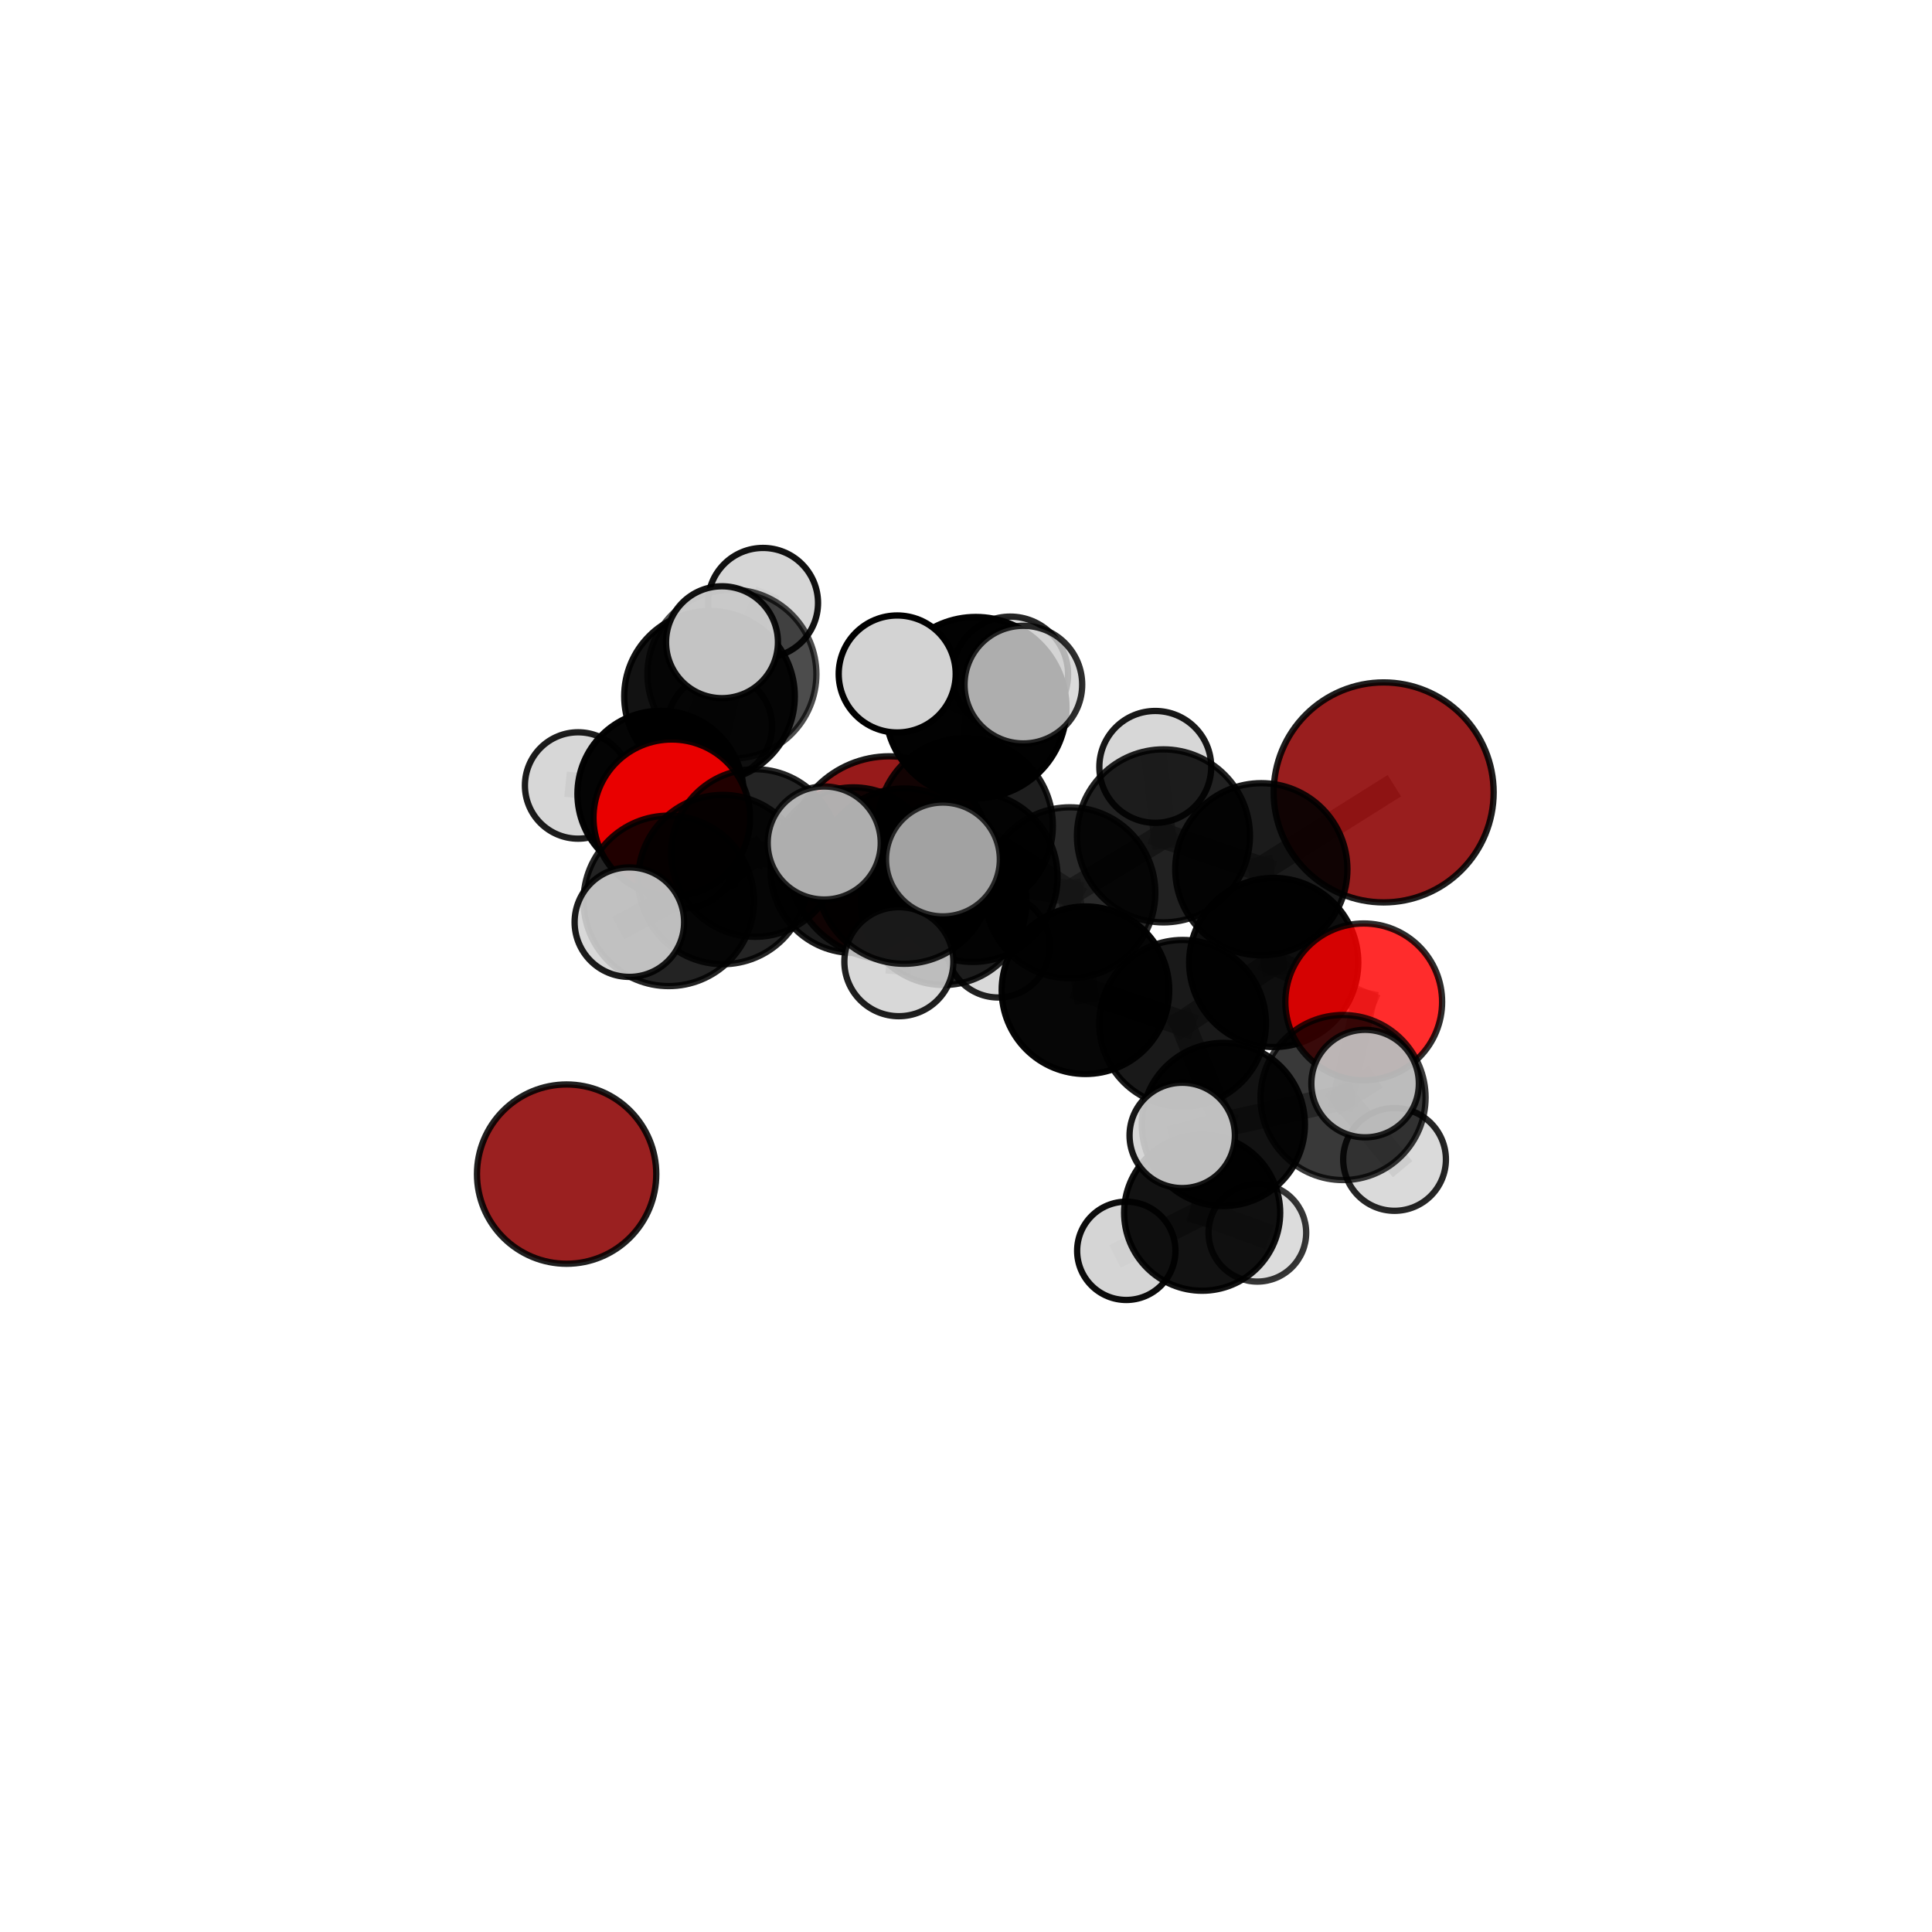 <?xml version="1.0" encoding="utf-8" standalone="no"?>
<!DOCTYPE svg PUBLIC "-//W3C//DTD SVG 1.1//EN"
  "http://www.w3.org/Graphics/SVG/1.1/DTD/svg11.dtd">
<svg xmlns:xlink="http://www.w3.org/1999/xlink" width="153pt" height="153pt" viewBox="0 0 153 153" xmlns="http://www.w3.org/2000/svg" version="1.1">
 <defs>
  <style type="text/css">*{stroke-linejoin: round; stroke-linecap: butt}</style>
 </defs>
 <g id="figure_1">
  <g id="patch_1">
   <path d="M 0 153 
L 153 153 
L 153 0 
L 0 0 
L 0 153 
z
" style="fill: none"/>
  </g>
  <g id="patch_2">
   <path d="M 7.2 145.8 
L 145.8 145.8 
L 145.8 7.2 
L 7.2 7.2 
L 7.2 145.8 
z
" style="fill: none"/>
  </g>
  <g id="axes_1">
   <g id="line2d_1">
    <path d="M 70.421 67.945 
L 67.577 68.91 
" clip-path="url(#p76f4c927ec)" style="fill: none; stroke: #808080; stroke-opacity: 0.674; stroke-width: 2; stroke-linecap: square"/>
   </g>
   <g id="line2d_2">
    <path d="M 67.577 68.91 
L 59.794 67.552 
" clip-path="url(#p76f4c927ec)" style="fill: none; stroke: #808080; stroke-opacity: 0.691; stroke-width: 2; stroke-linecap: square"/>
   </g>
   <g id="line2d_3">
    <path d="M 109.576 62.753 
L 99.886 68.84 
" clip-path="url(#p76f4c927ec)" style="fill: none; stroke: #808080; stroke-opacity: 0.733; stroke-width: 2; stroke-linecap: square"/>
   </g>
   <g id="line2d_4">
    <path d="M 99.886 68.84 
L 100.869 76.221 
" clip-path="url(#p76f4c927ec)" style="fill: none; stroke: #808080; stroke-opacity: 0.715; stroke-width: 2; stroke-linecap: square"/>
   </g>
   <g id="line2d_5">
    <path d="M 107.997 79.341 
L 100.869 76.221 
" clip-path="url(#p76f4c927ec)" style="fill: none; stroke: #808080; stroke-opacity: 0.703; stroke-width: 2; stroke-linecap: square"/>
   </g>
   <g id="line2d_6">
    <path d="M 107.997 79.341 
L 106.359 86.917 
" clip-path="url(#p76f4c927ec)" style="fill: none; stroke: #808080; stroke-opacity: 0.691; stroke-width: 2; stroke-linecap: square"/>
   </g>
   <g id="line2d_7">
    <path d="M 106.359 86.917 
L 96.88 89.049 
" clip-path="url(#p76f4c927ec)" style="fill: none; stroke: #808080; stroke-opacity: 0.676; stroke-width: 2; stroke-linecap: square"/>
   </g>
   <g id="line2d_8">
    <path d="M 106.359 86.917 
L 108.106 85.811 
" clip-path="url(#p76f4c927ec)" style="fill: none; stroke: #808080; stroke-opacity: 0.691; stroke-width: 2; stroke-linecap: square"/>
   </g>
   <g id="line2d_9">
    <path d="M 106.359 86.917 
L 110.438 91.819 
" clip-path="url(#p76f4c927ec)" style="fill: none; stroke: #808080; stroke-opacity: 0.67; stroke-width: 2; stroke-linecap: square"/>
   </g>
   <g id="line2d_10">
    <path d="M 53.203 64.766 
L 59.794 67.552 
" clip-path="url(#p76f4c927ec)" style="fill: none; stroke: #808080; stroke-opacity: 0.698; stroke-width: 2; stroke-linecap: square"/>
   </g>
   <g id="line2d_11">
    <path d="M 53.203 64.766 
L 52.312 62.872 
" clip-path="url(#p76f4c927ec)" style="fill: none; stroke: #808080; stroke-opacity: 0.694; stroke-width: 2; stroke-linecap: square"/>
   </g>
   <g id="line2d_12">
    <path d="M 52.312 62.872 
L 56.188 55.141 
" clip-path="url(#p76f4c927ec)" style="fill: none; stroke: #808080; stroke-opacity: 0.702; stroke-width: 2; stroke-linecap: square"/>
   </g>
   <g id="line2d_13">
    <path d="M 52.312 62.872 
L 45.783 62.204 
" clip-path="url(#p76f4c927ec)" style="fill: none; stroke: #808080; stroke-opacity: 0.69; stroke-width: 2; stroke-linecap: square"/>
   </g>
   <g id="line2d_14">
    <path d="M 52.312 62.872 
L 54.161 67.861 
" clip-path="url(#p76f4c927ec)" style="fill: none; stroke: #808080; stroke-opacity: 0.674; stroke-width: 2; stroke-linecap: square"/>
   </g>
   <g id="line2d_15">
    <path d="M 76.437 65.392 
L 84.725 70.702 
" clip-path="url(#p76f4c927ec)" style="fill: none; stroke: #808080; stroke-opacity: 0.73; stroke-width: 2; stroke-linecap: square"/>
   </g>
   <g id="line2d_16">
    <path d="M 76.437 65.392 
L 77.029 69.456 
" clip-path="url(#p76f4c927ec)" style="fill: none; stroke: #808080; stroke-opacity: 0.727; stroke-width: 2; stroke-linecap: square"/>
   </g>
   <g id="line2d_17">
    <path d="M 76.437 65.392 
L 77.277 56.038 
" clip-path="url(#p76f4c927ec)" style="fill: none; stroke: #808080; stroke-opacity: 0.762; stroke-width: 2; stroke-linecap: square"/>
   </g>
   <g id="line2d_18">
    <path d="M 76.437 65.392 
L 71.602 69.383 
" clip-path="url(#p76f4c927ec)" style="fill: none; stroke: #808080; stroke-opacity: 0.743; stroke-width: 2; stroke-linecap: square"/>
   </g>
   <g id="line2d_19">
    <path d="M 84.725 70.702 
L 77.029 69.456 
" clip-path="url(#p76f4c927ec)" style="fill: none; stroke: #808080; stroke-opacity: 0.713; stroke-width: 2; stroke-linecap: square"/>
   </g>
   <g id="line2d_20">
    <path d="M 84.725 70.702 
L 92.137 66.195 
" clip-path="url(#p76f4c927ec)" style="fill: none; stroke: #808080; stroke-opacity: 0.723; stroke-width: 2; stroke-linecap: square"/>
   </g>
   <g id="line2d_21">
    <path d="M 84.725 70.702 
L 85.959 78.419 
" clip-path="url(#p76f4c927ec)" style="fill: none; stroke: #808080; stroke-opacity: 0.707; stroke-width: 2; stroke-linecap: square"/>
   </g>
   <g id="line2d_22">
    <path d="M 77.029 69.456 
L 74.723 71.446 
" clip-path="url(#p76f4c927ec)" style="fill: none; stroke: #808080; stroke-opacity: 0.697; stroke-width: 2; stroke-linecap: square"/>
   </g>
   <g id="line2d_23">
    <path d="M 77.277 56.038 
L 71.052 53.374 
" clip-path="url(#p76f4c927ec)" style="fill: none; stroke: #808080; stroke-opacity: 0.787; stroke-width: 2; stroke-linecap: square"/>
   </g>
   <g id="line2d_24">
    <path d="M 77.277 56.038 
L 81.042 54.217 
" clip-path="url(#p76f4c927ec)" style="fill: none; stroke: #808080; stroke-opacity: 0.791; stroke-width: 2; stroke-linecap: square"/>
   </g>
   <g id="line2d_25">
    <path d="M 77.277 56.038 
L 80.004 53.41 
" clip-path="url(#p76f4c927ec)" style="fill: none; stroke: #808080; stroke-opacity: 0.781; stroke-width: 2; stroke-linecap: square"/>
   </g>
   <g id="line2d_26">
    <path d="M 71.602 69.383 
L 65.272 66.759 
" clip-path="url(#p76f4c927ec)" style="fill: none; stroke: #808080; stroke-opacity: 0.749; stroke-width: 2; stroke-linecap: square"/>
   </g>
   <g id="line2d_27">
    <path d="M 71.602 69.383 
L 71.184 76.159 
" clip-path="url(#p76f4c927ec)" style="fill: none; stroke: #808080; stroke-opacity: 0.729; stroke-width: 2; stroke-linecap: square"/>
   </g>
   <g id="line2d_28">
    <path d="M 71.602 69.383 
L 74.673 68.064 
" clip-path="url(#p76f4c927ec)" style="fill: none; stroke: #808080; stroke-opacity: 0.753; stroke-width: 2; stroke-linecap: square"/>
   </g>
   <g id="line2d_29">
    <path d="M 92.137 66.195 
L 99.886 68.84 
" clip-path="url(#p76f4c927ec)" style="fill: none; stroke: #808080; stroke-opacity: 0.727; stroke-width: 2; stroke-linecap: square"/>
   </g>
   <g id="line2d_30">
    <path d="M 92.137 66.195 
L 91.489 60.733 
" clip-path="url(#p76f4c927ec)" style="fill: none; stroke: #808080; stroke-opacity: 0.736; stroke-width: 2; stroke-linecap: square"/>
   </g>
   <g id="line2d_31">
    <path d="M 85.959 78.419 
L 93.656 81.038 
" clip-path="url(#p76f4c927ec)" style="fill: none; stroke: #808080; stroke-opacity: 0.694; stroke-width: 2; stroke-linecap: square"/>
   </g>
   <g id="line2d_32">
    <path d="M 74.723 71.446 
L 67.577 68.91 
" clip-path="url(#p76f4c927ec)" style="fill: none; stroke: #808080; stroke-opacity: 0.685; stroke-width: 2; stroke-linecap: square"/>
   </g>
   <g id="line2d_33">
    <path d="M 74.723 71.446 
L 79.04 74.902 
" clip-path="url(#p76f4c927ec)" style="fill: none; stroke: #808080; stroke-opacity: 0.674; stroke-width: 2; stroke-linecap: square"/>
   </g>
   <g id="line2d_34">
    <path d="M 52.959 71.343 
L 57.243 69.652 
" clip-path="url(#p76f4c927ec)" style="fill: none; stroke: #808080; stroke-opacity: 0.71; stroke-width: 2; stroke-linecap: square"/>
   </g>
   <g id="line2d_35">
    <path d="M 52.959 71.343 
L 49.841 73.028 
" clip-path="url(#p76f4c927ec)" style="fill: none; stroke: #808080; stroke-opacity: 0.717; stroke-width: 2; stroke-linecap: square"/>
   </g>
   <g id="line2d_36">
    <path d="M 57.243 69.652 
L 59.794 67.552 
" clip-path="url(#p76f4c927ec)" style="fill: none; stroke: #808080; stroke-opacity: 0.702; stroke-width: 2; stroke-linecap: square"/>
   </g>
   <g id="line2d_37">
    <path d="M 93.656 81.038 
L 100.869 76.221 
" clip-path="url(#p76f4c927ec)" style="fill: none; stroke: #808080; stroke-opacity: 0.699; stroke-width: 2; stroke-linecap: square"/>
   </g>
   <g id="line2d_38">
    <path d="M 93.656 81.038 
L 96.88 89.049 
" clip-path="url(#p76f4c927ec)" style="fill: none; stroke: #808080; stroke-opacity: 0.681; stroke-width: 2; stroke-linecap: square"/>
   </g>
   <g id="line2d_39">
    <path d="M 96.88 89.049 
L 95.201 96.037 
" clip-path="url(#p76f4c927ec)" style="fill: none; stroke: #808080; stroke-opacity: 0.651; stroke-width: 2; stroke-linecap: square"/>
   </g>
   <g id="line2d_40">
    <path d="M 96.88 89.049 
L 93.623 89.916 
" clip-path="url(#p76f4c927ec)" style="fill: none; stroke: #808080; stroke-opacity: 0.676; stroke-width: 2; stroke-linecap: square"/>
   </g>
   <g id="line2d_41">
    <path d="M 56.188 55.141 
L 57.962 53.389 
" clip-path="url(#p76f4c927ec)" style="fill: none; stroke: #808080; stroke-opacity: 0.71; stroke-width: 2; stroke-linecap: square"/>
   </g>
   <g id="line2d_42">
    <path d="M 56.188 55.141 
L 57.176 50.859 
" clip-path="url(#p76f4c927ec)" style="fill: none; stroke: #808080; stroke-opacity: 0.729; stroke-width: 2; stroke-linecap: square"/>
   </g>
   <g id="line2d_43">
    <path d="M 95.201 96.037 
L 89.193 99.056 
" clip-path="url(#p76f4c927ec)" style="fill: none; stroke: #808080; stroke-opacity: 0.625; stroke-width: 2; stroke-linecap: square"/>
   </g>
   <g id="line2d_44">
    <path d="M 95.201 96.037 
L 99.573 97.627 
" clip-path="url(#p76f4c927ec)" style="fill: none; stroke: #808080; stroke-opacity: 0.622; stroke-width: 2; stroke-linecap: square"/>
   </g>
   <g id="line2d_45">
    <path d="M 57.962 53.389 
L 60.426 47.748 
" clip-path="url(#p76f4c927ec)" style="fill: none; stroke: #808080; stroke-opacity: 0.715; stroke-width: 2; stroke-linecap: square"/>
   </g>
   <g id="line2d_46">
    <path d="M 57.962 53.389 
L 56.994 57.511 
" clip-path="url(#p76f4c927ec)" style="fill: none; stroke: #808080; stroke-opacity: 0.691; stroke-width: 2; stroke-linecap: square"/>
   </g>
   <g id="Path3DCollection_1">
    <path d="M 56.994 61.664 
C 58.095 61.664 59.152 61.227 59.931 60.448 
C 60.71 59.669 61.148 58.612 61.148 57.511 
C 61.148 56.409 60.71 55.352 59.931 54.573 
C 59.152 53.794 58.095 53.357 56.994 53.357 
C 55.892 53.357 54.836 53.794 54.057 54.573 
C 53.278 55.352 52.84 56.409 52.84 57.511 
C 52.84 58.612 53.278 59.669 54.057 60.448 
C 54.836 61.227 55.892 61.664 56.994 61.664 
z
" clip-path="url(#p76f4c927ec)" style="fill: #d3d3d3; fill-opacity: 0.829; stroke: #000000; stroke-opacity: 0.829; stroke-width: 0.5"/>
    <path d="M 60.426 52.104 
C 61.581 52.104 62.689 51.645 63.506 50.829 
C 64.323 50.012 64.782 48.903 64.782 47.748 
C 64.782 46.593 64.323 45.485 63.506 44.668 
C 62.689 43.851 61.581 43.392 60.426 43.392 
C 59.271 43.392 58.162 43.851 57.346 44.668 
C 56.529 45.485 56.07 46.593 56.07 47.748 
C 56.07 48.903 56.529 50.012 57.346 50.829 
C 58.162 51.645 59.271 52.104 60.426 52.104 
z
" clip-path="url(#p76f4c927ec)" style="fill: #d3d3d3; fill-opacity: 0.927; stroke: #000000; stroke-opacity: 0.927; stroke-width: 0.5"/>
    <path d="M 57.962 60.08 
C 59.737 60.08 61.439 59.375 62.694 58.12 
C 63.948 56.865 64.653 55.163 64.653 53.389 
C 64.653 51.614 63.948 49.912 62.694 48.657 
C 61.439 47.402 59.737 46.697 57.962 46.697 
C 56.187 46.697 54.485 47.402 53.23 48.657 
C 51.976 49.912 51.271 51.614 51.271 53.389 
C 51.271 55.163 51.976 56.865 53.23 58.12 
C 54.485 59.375 56.187 60.08 57.962 60.08 
z
" clip-path="url(#p76f4c927ec)" style="fill-opacity: 0.7; stroke: #000000; stroke-opacity: 0.7; stroke-width: 0.5"/>
    <path d="M 54.161 71.937 
C 55.243 71.937 56.28 71.508 57.044 70.743 
C 57.809 69.979 58.238 68.942 58.238 67.861 
C 58.238 66.78 57.809 65.743 57.044 64.978 
C 56.28 64.214 55.243 63.784 54.161 63.784 
C 53.08 63.784 52.043 64.214 51.279 64.978 
C 50.514 65.743 50.085 66.78 50.085 67.861 
C 50.085 68.942 50.514 69.979 51.279 70.743 
C 52.043 71.508 53.08 71.937 54.161 71.937 
z
" clip-path="url(#p76f4c927ec)" style="fill: #d3d3d3; fill-opacity: 0.876; stroke: #000000; stroke-opacity: 0.876; stroke-width: 0.5"/>
    <path d="M 44.873 100.08 
C 46.756 100.08 48.562 99.332 49.893 98.001 
C 51.224 96.67 51.972 94.864 51.972 92.981 
C 51.972 91.098 51.224 89.292 49.893 87.961 
C 48.562 86.63 46.756 85.882 44.873 85.882 
C 42.99 85.882 41.185 86.63 39.853 87.961 
C 38.522 89.292 37.774 91.098 37.774 92.981 
C 37.774 94.864 38.522 96.67 39.853 98.001 
C 41.185 99.332 42.99 100.08 44.873 100.08 
z
" clip-path="url(#p76f4c927ec)" style="fill: #8b0000; fill-opacity: 0.875; stroke: #000000; stroke-opacity: 0.875; stroke-width: 0.5"/>
    <path d="M 56.188 61.896 
C 57.979 61.896 59.697 61.184 60.964 59.918 
C 62.231 58.651 62.943 56.933 62.943 55.141 
C 62.943 53.35 62.231 51.632 60.964 50.365 
C 59.697 49.098 57.979 48.386 56.188 48.386 
C 54.396 48.386 52.678 49.098 51.411 50.365 
C 50.144 51.632 49.433 53.35 49.433 55.141 
C 49.433 56.933 50.144 58.651 51.411 59.918 
C 52.678 61.184 54.396 61.896 56.188 61.896 
z
" clip-path="url(#p76f4c927ec)" style="fill-opacity: 0.929; stroke: #000000; stroke-opacity: 0.929; stroke-width: 0.5"/>
    <path d="M 70.421 75.996 
C 72.556 75.996 74.604 75.148 76.114 73.638 
C 77.623 72.128 78.472 70.08 78.472 67.945 
C 78.472 65.81 77.623 63.762 76.114 62.252 
C 74.604 60.742 72.556 59.894 70.421 59.894 
C 68.286 59.894 66.238 60.742 64.728 62.252 
C 63.218 63.762 62.37 65.81 62.37 67.945 
C 62.37 70.08 63.218 72.128 64.728 73.638 
C 66.238 75.148 68.286 75.996 70.421 75.996 
z
" clip-path="url(#p76f4c927ec)" style="fill: #8b0000; fill-opacity: 0.896; stroke: #000000; stroke-opacity: 0.896; stroke-width: 0.5"/>
    <path d="M 45.783 66.417 
C 46.9 66.417 47.972 65.973 48.762 65.183 
C 49.551 64.393 49.995 63.321 49.995 62.204 
C 49.995 61.087 49.551 60.015 48.762 59.225 
C 47.972 58.435 46.9 57.991 45.783 57.991 
C 44.666 57.991 43.594 58.435 42.804 59.225 
C 42.014 60.015 41.57 61.087 41.57 62.204 
C 41.57 63.321 42.014 64.393 42.804 65.183 
C 43.594 65.973 44.666 66.417 45.783 66.417 
z
" clip-path="url(#p76f4c927ec)" style="fill: #d3d3d3; fill-opacity: 0.887; stroke: #000000; stroke-opacity: 0.887; stroke-width: 0.5"/>
    <path d="M 52.312 69.455 
C 54.058 69.455 55.733 68.762 56.967 67.527 
C 58.202 66.293 58.895 64.618 58.895 62.872 
C 58.895 61.126 58.202 59.451 56.967 58.217 
C 55.733 56.982 54.058 56.289 52.312 56.289 
C 50.566 56.289 48.891 56.982 47.657 58.217 
C 46.422 59.451 45.729 61.126 45.729 62.872 
C 45.729 64.618 46.422 66.293 47.657 67.527 
C 48.891 68.762 50.566 69.455 52.312 69.455 
z
" clip-path="url(#p76f4c927ec)" style="fill-opacity: 0.977; stroke: #000000; stroke-opacity: 0.977; stroke-width: 0.5"/>
    <path d="M 57.176 55.29 
C 58.351 55.29 59.478 54.823 60.309 53.992 
C 61.14 53.161 61.607 52.034 61.607 50.859 
C 61.607 49.684 61.14 48.557 60.309 47.726 
C 59.478 46.896 58.351 46.429 57.176 46.429 
C 56.001 46.429 54.874 46.896 54.043 47.726 
C 53.212 48.557 52.746 49.684 52.746 50.859 
C 52.746 52.034 53.212 53.161 54.043 53.992 
C 54.874 54.823 56.001 55.29 57.176 55.29 
z
" clip-path="url(#p76f4c927ec)" style="fill: #d3d3d3; fill-opacity: 0.929; stroke: #000000; stroke-opacity: 0.929; stroke-width: 0.5"/>
    <path d="M 53.203 70.969 
C 54.848 70.969 56.427 70.316 57.59 69.152 
C 58.753 67.989 59.407 66.411 59.407 64.766 
C 59.407 63.12 58.753 61.542 57.59 60.379 
C 56.427 59.215 54.848 58.562 53.203 58.562 
C 51.558 58.562 49.98 59.215 48.816 60.379 
C 47.653 61.542 46.999 63.12 46.999 64.766 
C 46.999 66.411 47.653 67.989 48.816 69.152 
C 49.98 70.316 51.558 70.969 53.203 70.969 
z
" clip-path="url(#p76f4c927ec)" style="fill: #ff0000; fill-opacity: 0.912; stroke: #000000; stroke-opacity: 0.912; stroke-width: 0.5"/>
    <path d="M 67.577 75.467 
C 69.316 75.467 70.983 74.777 72.213 73.547 
C 73.443 72.317 74.134 70.649 74.134 68.91 
C 74.134 67.172 73.443 65.504 72.213 64.274 
C 70.983 63.044 69.316 62.354 67.577 62.354 
C 65.838 62.354 64.17 63.044 62.94 64.274 
C 61.711 65.504 61.02 67.172 61.02 68.91 
C 61.02 70.649 61.711 72.317 62.94 73.547 
C 64.17 74.777 65.838 75.467 67.577 75.467 
z
" clip-path="url(#p76f4c927ec)" style="fill-opacity: 0.892; stroke: #000000; stroke-opacity: 0.892; stroke-width: 0.5"/>
    <path d="M 79.04 78.993 
C 80.125 78.993 81.166 78.562 81.933 77.794 
C 82.7 77.027 83.131 75.987 83.131 74.902 
C 83.131 73.817 82.7 72.776 81.933 72.009 
C 81.166 71.241 80.125 70.81 79.04 70.81 
C 77.955 70.81 76.915 71.241 76.147 72.009 
C 75.38 72.776 74.949 73.817 74.949 74.902 
C 74.949 75.987 75.38 77.027 76.147 77.794 
C 76.915 78.562 77.955 78.993 79.04 78.993 
z
" clip-path="url(#p76f4c927ec)" style="fill: #d3d3d3; fill-opacity: 0.87; stroke: #000000; stroke-opacity: 0.87; stroke-width: 0.5"/>
    <path d="M 59.794 74.189 
C 61.554 74.189 63.242 73.49 64.487 72.245 
C 65.732 71 66.431 69.312 66.431 67.552 
C 66.431 65.792 65.732 64.103 64.487 62.859 
C 63.242 61.614 61.554 60.915 59.794 60.915 
C 58.034 60.915 56.345 61.614 55.101 62.859 
C 53.856 64.103 53.157 65.792 53.157 67.552 
C 53.157 69.312 53.856 71 55.101 72.245 
C 56.345 73.49 58.034 74.189 59.794 74.189 
z
" clip-path="url(#p76f4c927ec)" style="fill-opacity: 0.856; stroke: #000000; stroke-opacity: 0.856; stroke-width: 0.5"/>
    <path d="M 74.723 78.004 
C 76.462 78.004 78.13 77.313 79.36 76.083 
C 80.59 74.853 81.281 73.185 81.281 71.446 
C 81.281 69.707 80.59 68.039 79.36 66.81 
C 78.13 65.58 76.462 64.889 74.723 64.889 
C 72.984 64.889 71.316 65.58 70.087 66.81 
C 68.857 68.039 68.166 69.707 68.166 71.446 
C 68.166 73.185 68.857 74.853 70.087 76.083 
C 71.316 77.313 72.984 78.004 74.723 78.004 
z
" clip-path="url(#p76f4c927ec)" style="fill-opacity: 0.864; stroke: #000000; stroke-opacity: 0.864; stroke-width: 0.5"/>
    <path d="M 57.243 76.356 
C 59.021 76.356 60.726 75.65 61.983 74.393 
C 63.241 73.135 63.947 71.43 63.947 69.652 
C 63.947 67.874 63.241 66.168 61.983 64.911 
C 60.726 63.654 59.021 62.948 57.243 62.948 
C 55.465 62.948 53.759 63.654 52.502 64.911 
C 51.245 66.168 50.538 67.874 50.538 69.652 
C 50.538 71.43 51.245 73.135 52.502 74.393 
C 53.759 75.65 55.465 76.356 57.243 76.356 
z
" clip-path="url(#p76f4c927ec)" style="fill-opacity: 0.856; stroke: #000000; stroke-opacity: 0.856; stroke-width: 0.5"/>
    <path d="M 91.489 65.162 
C 92.664 65.162 93.791 64.695 94.621 63.865 
C 95.452 63.034 95.919 61.907 95.919 60.733 
C 95.919 59.558 95.452 58.431 94.621 57.601 
C 93.791 56.77 92.664 56.303 91.489 56.303 
C 90.315 56.303 89.188 56.77 88.357 57.601 
C 87.527 58.431 87.06 59.558 87.06 60.733 
C 87.06 61.907 87.527 63.034 88.357 63.865 
C 89.188 64.695 90.315 65.162 91.489 65.162 
z
" clip-path="url(#p76f4c927ec)" style="fill: #d3d3d3; fill-opacity: 0.905; stroke: #000000; stroke-opacity: 0.905; stroke-width: 0.5"/>
    <path d="M 77.029 76.179 
C 78.812 76.179 80.522 75.471 81.783 74.21 
C 83.044 72.949 83.752 71.239 83.752 69.456 
C 83.752 67.673 83.044 65.962 81.783 64.702 
C 80.522 63.441 78.812 62.732 77.029 62.732 
C 75.246 62.732 73.535 63.441 72.275 64.702 
C 71.014 65.962 70.305 67.673 70.305 69.456 
C 70.305 71.239 71.014 72.949 72.275 74.21 
C 73.535 75.471 75.246 76.179 77.029 76.179 
z
" clip-path="url(#p76f4c927ec)" style="fill-opacity: 0.884; stroke: #000000; stroke-opacity: 0.884; stroke-width: 0.5"/>
    <path d="M 109.576 71.463 
C 111.886 71.463 114.102 70.546 115.735 68.912 
C 117.369 67.279 118.286 65.063 118.286 62.753 
C 118.286 60.443 117.369 58.227 115.735 56.594 
C 114.102 54.96 111.886 54.043 109.576 54.043 
C 107.266 54.043 105.05 54.96 103.417 56.594 
C 101.784 58.227 100.866 60.443 100.866 62.753 
C 100.866 65.063 101.784 67.279 103.417 68.912 
C 105.05 70.546 107.266 71.463 109.576 71.463 
z
" clip-path="url(#p76f4c927ec)" style="fill: #8b0000; fill-opacity: 0.882; stroke: #000000; stroke-opacity: 0.882; stroke-width: 0.5"/>
    <path d="M 92.137 73.045 
C 93.953 73.045 95.696 72.324 96.98 71.039 
C 98.265 69.754 98.987 68.012 98.987 66.195 
C 98.987 64.379 98.265 62.636 96.98 61.352 
C 95.696 60.067 93.953 59.345 92.137 59.345 
C 90.32 59.345 88.577 60.067 87.293 61.352 
C 86.008 62.636 85.286 64.379 85.286 66.195 
C 85.286 68.012 86.008 69.754 87.293 71.039 
C 88.577 72.324 90.32 73.045 92.137 73.045 
z
" clip-path="url(#p76f4c927ec)" style="fill-opacity: 0.871; stroke: #000000; stroke-opacity: 0.871; stroke-width: 0.5"/>
    <path d="M 80.004 57.989 
C 81.218 57.989 82.383 57.506 83.242 56.647 
C 84.1 55.789 84.583 54.624 84.583 53.41 
C 84.583 52.195 84.1 51.031 83.242 50.172 
C 82.383 49.313 81.218 48.831 80.004 48.831 
C 78.79 48.831 77.625 49.313 76.766 50.172 
C 75.908 51.031 75.425 52.195 75.425 53.41 
C 75.425 54.624 75.908 55.789 76.766 56.647 
C 77.625 57.506 78.79 57.989 80.004 57.989 
z
" clip-path="url(#p76f4c927ec)" style="fill: #d3d3d3; fill-opacity: 0.852; stroke: #000000; stroke-opacity: 0.852; stroke-width: 0.5"/>
    <path d="M 52.959 78.092 
C 54.749 78.092 56.466 77.381 57.732 76.115 
C 58.998 74.85 59.709 73.133 59.709 71.343 
C 59.709 69.553 58.998 67.836 57.732 66.57 
C 56.466 65.304 54.749 64.593 52.959 64.593 
C 51.17 64.593 49.453 65.304 48.187 66.57 
C 46.921 67.836 46.21 69.553 46.21 71.343 
C 46.21 73.133 46.921 74.85 48.187 76.115 
C 49.453 77.381 51.17 78.092 52.959 78.092 
z
" clip-path="url(#p76f4c927ec)" style="fill-opacity: 0.861; stroke: #000000; stroke-opacity: 0.861; stroke-width: 0.5"/>
    <path d="M 84.725 77.471 
C 86.52 77.471 88.242 76.758 89.512 75.489 
C 90.781 74.219 91.494 72.497 91.494 70.702 
C 91.494 68.907 90.781 67.185 89.512 65.916 
C 88.242 64.647 86.52 63.933 84.725 63.933 
C 82.93 63.933 81.208 64.647 79.939 65.916 
C 78.67 67.185 77.957 68.907 77.957 70.702 
C 77.957 72.497 78.67 74.219 79.939 75.489 
C 81.208 76.758 82.93 77.471 84.725 77.471 
z
" clip-path="url(#p76f4c927ec)" style="fill-opacity: 0.838; stroke: #000000; stroke-opacity: 0.838; stroke-width: 0.5"/>
    <path d="M 99.886 75.657 
C 101.695 75.657 103.429 74.939 104.707 73.661 
C 105.986 72.382 106.704 70.648 106.704 68.84 
C 106.704 67.032 105.986 65.297 104.707 64.019 
C 103.429 62.74 101.695 62.022 99.886 62.022 
C 98.078 62.022 96.344 62.74 95.066 64.019 
C 93.787 65.297 93.069 67.032 93.069 68.84 
C 93.069 70.648 93.787 72.382 95.066 73.661 
C 96.344 74.939 98.078 75.657 99.886 75.657 
z
" clip-path="url(#p76f4c927ec)" style="fill-opacity: 0.893; stroke: #000000; stroke-opacity: 0.893; stroke-width: 0.5"/>
    <path d="M 99.573 101.493 
C 100.599 101.493 101.582 101.086 102.307 100.361 
C 103.033 99.636 103.44 98.652 103.44 97.627 
C 103.44 96.601 103.033 95.618 102.307 94.892 
C 101.582 94.167 100.599 93.76 99.573 93.76 
C 98.548 93.76 97.564 94.167 96.839 94.892 
C 96.114 95.618 95.707 96.601 95.707 97.627 
C 95.707 98.652 96.114 99.636 96.839 100.361 
C 97.564 101.086 98.548 101.493 99.573 101.493 
z
" clip-path="url(#p76f4c927ec)" style="fill: #d3d3d3; fill-opacity: 0.788; stroke: #000000; stroke-opacity: 0.788; stroke-width: 0.5"/>
    <path d="M 76.437 72.332 
C 78.277 72.332 80.043 71.601 81.345 70.299 
C 82.646 68.998 83.378 67.232 83.378 65.392 
C 83.378 63.551 82.646 61.785 81.345 60.484 
C 80.043 59.182 78.277 58.451 76.437 58.451 
C 74.596 58.451 72.83 59.182 71.529 60.484 
C 70.227 61.785 69.496 63.551 69.496 65.392 
C 69.496 67.232 70.227 68.998 71.529 70.299 
C 72.83 71.601 74.596 72.332 76.437 72.332 
z
" clip-path="url(#p76f4c927ec)" style="fill-opacity: 0.881; stroke: #000000; stroke-opacity: 0.881; stroke-width: 0.5"/>
    <path d="M 77.277 63.217 
C 79.181 63.217 81.007 62.461 82.353 61.115 
C 83.7 59.768 84.456 57.942 84.456 56.038 
C 84.456 54.134 83.7 52.308 82.353 50.961 
C 81.007 49.615 79.181 48.859 77.277 48.859 
C 75.373 48.859 73.546 49.615 72.2 50.961 
C 70.854 52.308 70.097 54.134 70.097 56.038 
C 70.097 57.942 70.854 59.768 72.2 61.115 
C 73.546 62.461 75.373 63.217 77.277 63.217 
z
" clip-path="url(#p76f4c927ec)" style="fill-opacity: 0.992; stroke: #000000; stroke-opacity: 0.992; stroke-width: 0.5"/>
    <path d="M 71.052 58.007 
C 72.281 58.007 73.459 57.519 74.328 56.65 
C 75.197 55.781 75.685 54.603 75.685 53.374 
C 75.685 52.146 75.197 50.967 74.328 50.098 
C 73.459 49.229 72.281 48.741 71.052 48.741 
C 69.823 48.741 68.645 49.229 67.776 50.098 
C 66.907 50.967 66.419 52.146 66.419 53.374 
C 66.419 54.603 66.907 55.781 67.776 56.65 
C 68.645 57.519 69.823 58.007 71.052 58.007 
z
" clip-path="url(#p76f4c927ec)" style="fill: #d3d3d3; stroke: #000000; stroke-width: 0.5"/>
    <path d="M 85.959 85.052 
C 87.718 85.052 89.406 84.354 90.65 83.11 
C 91.894 81.866 92.593 80.178 92.593 78.419 
C 92.593 76.66 91.894 74.972 90.65 73.728 
C 89.406 72.484 87.718 71.785 85.959 71.785 
C 84.2 71.785 82.513 72.484 81.269 73.728 
C 80.025 74.972 79.326 76.66 79.326 78.419 
C 79.326 80.178 80.025 81.866 81.269 83.11 
C 82.513 84.354 84.2 85.052 85.959 85.052 
z
" clip-path="url(#p76f4c927ec)" style="fill-opacity: 0.975; stroke: #000000; stroke-opacity: 0.975; stroke-width: 0.5"/>
    <path d="M 100.869 82.918 
C 102.645 82.918 104.349 82.212 105.605 80.956 
C 106.861 79.701 107.566 77.997 107.566 76.221 
C 107.566 74.445 106.861 72.741 105.605 71.485 
C 104.349 70.23 102.645 69.524 100.869 69.524 
C 99.093 69.524 97.39 70.23 96.134 71.485 
C 94.878 72.741 94.172 74.445 94.172 76.221 
C 94.172 77.997 94.878 79.701 96.134 80.956 
C 97.39 82.212 99.093 82.918 100.869 82.918 
z
" clip-path="url(#p76f4c927ec)" style="fill-opacity: 0.943; stroke: #000000; stroke-opacity: 0.943; stroke-width: 0.5"/>
    <path d="M 49.841 77.363 
C 50.991 77.363 52.094 76.907 52.907 76.093 
C 53.72 75.28 54.177 74.177 54.177 73.028 
C 54.177 71.878 53.72 70.775 52.907 69.962 
C 52.094 69.149 50.991 68.692 49.841 68.692 
C 48.691 68.692 47.588 69.149 46.775 69.962 
C 45.962 70.775 45.505 71.878 45.505 73.028 
C 45.505 74.177 45.962 75.28 46.775 76.093 
C 47.588 76.907 48.691 77.363 49.841 77.363 
z
" clip-path="url(#p76f4c927ec)" style="fill: #d3d3d3; fill-opacity: 0.894; stroke: #000000; stroke-opacity: 0.894; stroke-width: 0.5"/>
    <path d="M 89.193 102.948 
C 90.226 102.948 91.216 102.538 91.946 101.808 
C 92.676 101.078 93.086 100.088 93.086 99.056 
C 93.086 98.024 92.676 97.034 91.946 96.304 
C 91.216 95.574 90.226 95.164 89.193 95.164 
C 88.161 95.164 87.171 95.574 86.441 96.304 
C 85.711 97.034 85.301 98.024 85.301 99.056 
C 85.301 100.088 85.711 101.078 86.441 101.808 
C 87.171 102.538 88.161 102.948 89.193 102.948 
z
" clip-path="url(#p76f4c927ec)" style="fill: #d3d3d3; fill-opacity: 0.952; stroke: #000000; stroke-opacity: 0.952; stroke-width: 0.5"/>
    <path d="M 95.201 102.217 
C 96.84 102.217 98.412 101.566 99.571 100.407 
C 100.729 99.248 101.381 97.676 101.381 96.037 
C 101.381 94.399 100.729 92.827 99.571 91.668 
C 98.412 90.509 96.84 89.858 95.201 89.858 
C 93.563 89.858 91.991 90.509 90.832 91.668 
C 89.673 92.827 89.022 94.399 89.022 96.037 
C 89.022 97.676 89.673 99.248 90.832 100.407 
C 91.991 101.566 93.563 102.217 95.201 102.217 
z
" clip-path="url(#p76f4c927ec)" style="fill-opacity: 0.928; stroke: #000000; stroke-opacity: 0.928; stroke-width: 0.5"/>
    <path d="M 93.656 87.638 
C 95.406 87.638 97.085 86.943 98.323 85.705 
C 99.56 84.467 100.256 82.788 100.256 81.038 
C 100.256 79.288 99.56 77.609 98.323 76.371 
C 97.085 75.134 95.406 74.438 93.656 74.438 
C 91.906 74.438 90.227 75.134 88.989 76.371 
C 87.751 77.609 87.056 79.288 87.056 81.038 
C 87.056 82.788 87.751 84.467 88.989 85.705 
C 90.227 86.943 91.906 87.638 93.656 87.638 
z
" clip-path="url(#p76f4c927ec)" style="fill-opacity: 0.9; stroke: #000000; stroke-opacity: 0.9; stroke-width: 0.5"/>
    <path d="M 107.997 85.549 
C 109.644 85.549 111.223 84.895 112.387 83.731 
C 113.551 82.566 114.205 80.987 114.205 79.341 
C 114.205 77.694 113.551 76.115 112.387 74.951 
C 111.223 73.787 109.644 73.133 107.997 73.133 
C 106.351 73.133 104.772 73.787 103.607 74.951 
C 102.443 76.115 101.789 77.694 101.789 79.341 
C 101.789 80.987 102.443 82.566 103.607 83.731 
C 104.772 84.895 106.351 85.549 107.997 85.549 
z
" clip-path="url(#p76f4c927ec)" style="fill: #ff0000; fill-opacity: 0.828; stroke: #000000; stroke-opacity: 0.828; stroke-width: 0.5"/>
    <path d="M 71.184 80.476 
C 72.328 80.476 73.427 80.021 74.236 79.211 
C 75.046 78.402 75.5 77.304 75.5 76.159 
C 75.5 75.014 75.046 73.916 74.236 73.106 
C 73.427 72.297 72.328 71.842 71.184 71.842 
C 70.039 71.842 68.941 72.297 68.131 73.106 
C 67.322 73.916 66.867 75.014 66.867 76.159 
C 66.867 77.304 67.322 78.402 68.131 79.211 
C 68.941 80.021 70.039 80.476 71.184 80.476 
z
" clip-path="url(#p76f4c927ec)" style="fill: #d3d3d3; fill-opacity: 0.876; stroke: #000000; stroke-opacity: 0.876; stroke-width: 0.5"/>
    <path d="M 81.042 58.875 
C 82.278 58.875 83.463 58.384 84.336 57.511 
C 85.21 56.637 85.701 55.452 85.701 54.217 
C 85.701 52.981 85.21 51.796 84.336 50.923 
C 83.463 50.049 82.278 49.558 81.042 49.558 
C 79.807 49.558 78.622 50.049 77.748 50.923 
C 76.875 51.796 76.384 52.981 76.384 54.217 
C 76.384 55.452 76.875 56.637 77.748 57.511 
C 78.622 58.384 79.807 58.875 81.042 58.875 
z
" clip-path="url(#p76f4c927ec)" style="fill: #d3d3d3; fill-opacity: 0.822; stroke: #000000; stroke-opacity: 0.822; stroke-width: 0.5"/>
    <path d="M 71.602 76.325 
C 73.443 76.325 75.209 75.593 76.511 74.292 
C 77.812 72.99 78.544 71.224 78.544 69.383 
C 78.544 67.542 77.812 65.777 76.511 64.475 
C 75.209 63.173 73.443 62.442 71.602 62.442 
C 69.761 62.442 67.996 63.173 66.694 64.475 
C 65.392 65.777 64.661 67.542 64.661 69.383 
C 64.661 71.224 65.392 72.99 66.694 74.292 
C 67.996 75.593 69.761 76.325 71.602 76.325 
z
" clip-path="url(#p76f4c927ec)" style="fill-opacity: 0.863; stroke: #000000; stroke-opacity: 0.863; stroke-width: 0.5"/>
    <path d="M 65.272 71.235 
C 66.459 71.235 67.598 70.764 68.437 69.924 
C 69.277 69.085 69.748 67.946 69.748 66.759 
C 69.748 65.572 69.277 64.433 68.437 63.594 
C 67.598 62.754 66.459 62.283 65.272 62.283 
C 64.085 62.283 62.946 62.754 62.107 63.594 
C 61.268 64.433 60.796 65.572 60.796 66.759 
C 60.796 67.946 61.268 69.085 62.107 69.924 
C 62.946 70.764 64.085 71.235 65.272 71.235 
z
" clip-path="url(#p76f4c927ec)" style="fill: #d3d3d3; fill-opacity: 0.824; stroke: #000000; stroke-opacity: 0.824; stroke-width: 0.5"/>
    <path d="M 110.438 95.887 
C 111.517 95.887 112.552 95.458 113.315 94.695 
C 114.077 93.932 114.506 92.898 114.506 91.819 
C 114.506 90.74 114.077 89.705 113.315 88.942 
C 112.552 88.179 111.517 87.751 110.438 87.751 
C 109.359 87.751 108.324 88.179 107.562 88.942 
C 106.799 89.705 106.37 90.74 106.37 91.819 
C 106.37 92.898 106.799 93.932 107.562 94.695 
C 108.324 95.458 109.359 95.887 110.438 95.887 
z
" clip-path="url(#p76f4c927ec)" style="fill: #d3d3d3; fill-opacity: 0.851; stroke: #000000; stroke-opacity: 0.851; stroke-width: 0.5"/>
    <path d="M 96.88 95.509 
C 98.593 95.509 100.237 94.828 101.448 93.616 
C 102.66 92.405 103.34 90.762 103.34 89.049 
C 103.34 87.335 102.66 85.692 101.448 84.481 
C 100.237 83.269 98.593 82.589 96.88 82.589 
C 95.167 82.589 93.524 83.269 92.312 84.481 
C 91.101 85.692 90.42 87.335 90.42 89.049 
C 90.42 90.762 91.101 92.405 92.312 93.616 
C 93.524 94.828 95.167 95.509 96.88 95.509 
z
" clip-path="url(#p76f4c927ec)" style="fill-opacity: 0.928; stroke: #000000; stroke-opacity: 0.928; stroke-width: 0.5"/>
    <path d="M 106.359 93.453 
C 108.092 93.453 109.755 92.765 110.98 91.539 
C 112.206 90.313 112.895 88.651 112.895 86.917 
C 112.895 85.184 112.206 83.521 110.98 82.296 
C 109.755 81.07 108.092 80.381 106.359 80.381 
C 104.625 80.381 102.963 81.07 101.737 82.296 
C 100.511 83.521 99.823 85.184 99.823 86.917 
C 99.823 88.651 100.511 90.313 101.737 91.539 
C 102.963 92.765 104.625 93.453 106.359 93.453 
z
" clip-path="url(#p76f4c927ec)" style="fill-opacity: 0.774; stroke: #000000; stroke-opacity: 0.774; stroke-width: 0.5"/>
    <path d="M 74.673 72.571 
C 75.868 72.571 77.014 72.096 77.859 71.251 
C 78.705 70.406 79.18 69.26 79.18 68.064 
C 79.18 66.869 78.705 65.723 77.859 64.877 
C 77.014 64.032 75.868 63.557 74.673 63.557 
C 73.477 63.557 72.331 64.032 71.486 64.877 
C 70.641 65.723 70.166 66.869 70.166 68.064 
C 70.166 69.26 70.641 70.406 71.486 71.251 
C 72.331 72.096 73.477 72.571 74.673 72.571 
z
" clip-path="url(#p76f4c927ec)" style="fill: #d3d3d3; fill-opacity: 0.767; stroke: #000000; stroke-opacity: 0.767; stroke-width: 0.5"/>
    <path d="M 93.623 94.087 
C 94.729 94.087 95.79 93.648 96.573 92.866 
C 97.355 92.083 97.794 91.022 97.794 89.916 
C 97.794 88.81 97.355 87.749 96.573 86.967 
C 95.79 86.185 94.729 85.745 93.623 85.745 
C 92.517 85.745 91.456 86.185 90.674 86.967 
C 89.892 87.749 89.452 88.81 89.452 89.916 
C 89.452 91.022 89.892 92.083 90.674 92.866 
C 91.456 93.648 92.517 94.087 93.623 94.087 
z
" clip-path="url(#p76f4c927ec)" style="fill: #d3d3d3; fill-opacity: 0.906; stroke: #000000; stroke-opacity: 0.906; stroke-width: 0.5"/>
    <path d="M 108.106 90.069 
C 109.235 90.069 110.318 89.62 111.116 88.822 
C 111.915 88.023 112.363 86.94 112.363 85.811 
C 112.363 84.682 111.915 83.599 111.116 82.801 
C 110.318 82.003 109.235 81.554 108.106 81.554 
C 106.977 81.554 105.894 82.003 105.096 82.801 
C 104.297 83.599 103.849 84.682 103.849 85.811 
C 103.849 86.94 104.297 88.023 105.096 88.822 
C 105.894 89.62 106.977 90.069 108.106 90.069 
z
" clip-path="url(#p76f4c927ec)" style="fill: #d3d3d3; fill-opacity: 0.846; stroke: #000000; stroke-opacity: 0.846; stroke-width: 0.5"/>
   </g>
  </g>
 </g>
 <defs>
  <clipPath id="p76f4c927ec">
   <rect x="7.2" y="7.2" width="138.6" height="138.6"/>
  </clipPath>
 </defs>
</svg>
